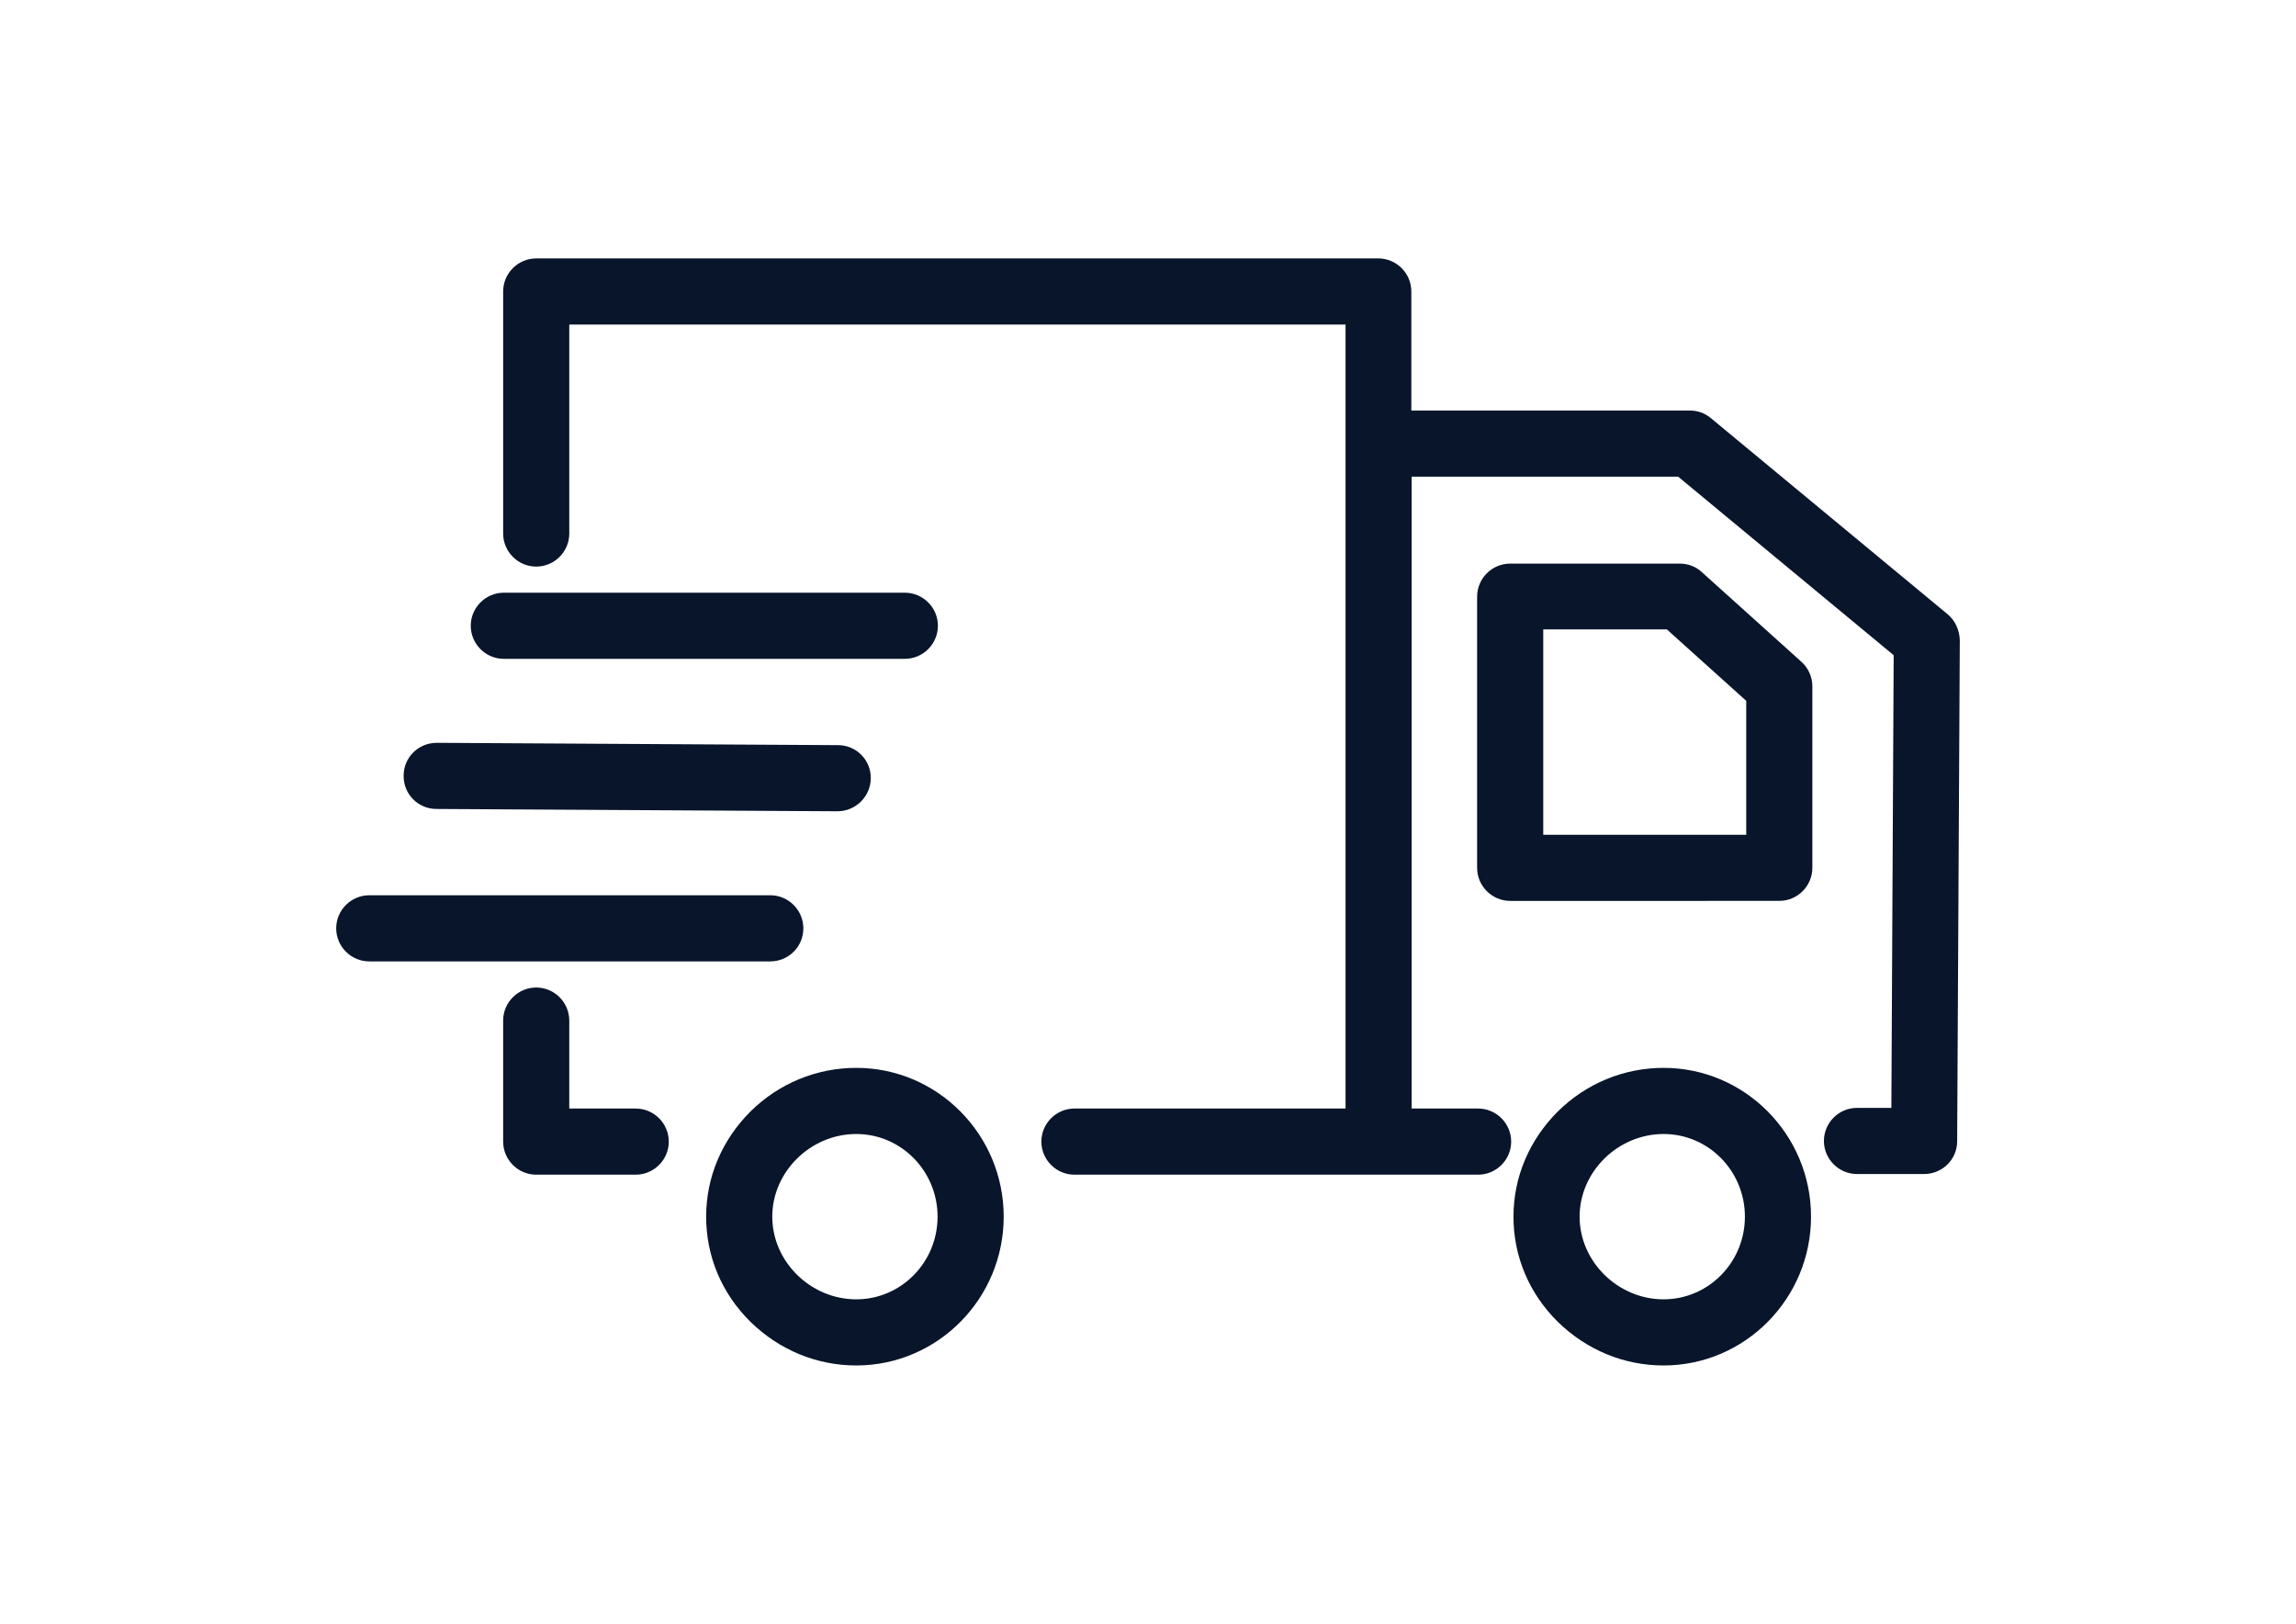 <?xml version="1.0" encoding="utf-8"?>
<!-- Generator: Adobe Illustrator 17.0.0, SVG Export Plug-In . SVG Version: 6.00 Build 0)  -->
<!DOCTYPE svg PUBLIC "-//W3C//DTD SVG 1.1//EN" "http://www.w3.org/Graphics/SVG/1.1/DTD/svg11.dtd">
<svg version="1.1" id="Capa_1" xmlns="http://www.w3.org/2000/svg" xmlns:xlink="http://www.w3.org/1999/xlink" x="0px" y="0px"
	 width="1190.55px" height="841.89px" viewBox="0 0 1190.55 841.89" enable-background="new 0 0 1190.55 841.89"
	 xml:space="preserve">
<path fill="#08152A" d="M862.619,553.631c-20.572,0-40.115,8.057-54.857,22.629c-14.743,14.743-22.972,33.943-22.972,54.515
	s8.057,39.772,22.972,54.515c14.914,14.572,34.286,22.629,54.857,22.629c42.172,0,76.458-34.629,76.458-77.143
	S904.791,553.631,862.619,553.631z M862.619,673.632c-23.657,0-43.543-19.543-43.543-42.857s19.886-42.857,43.543-42.857
	c23.314,0,42.172,19.2,42.172,42.857S885.934,673.632,862.619,673.632z M882.505,296.659c-3.086-2.914-7.2-4.457-11.486-4.457
	h-87.943c-9.429,0-17.143,7.714-17.143,17.143v140.572c0,9.429,7.714,17.143,17.143,17.143H922.62
	c9.429,0,17.143-7.714,17.143-17.143v-94.115c0-4.8-2.057-9.429-5.657-12.686L882.505,296.659z M905.477,432.774H800.219V326.316
	h64.115l41.143,37.029V432.774z M443.989,553.631c-20.572,0-40.114,8.057-54.857,22.629c-14.743,14.743-22.972,33.943-22.972,54.515
	s8.057,39.772,22.972,54.515c14.914,14.572,34.286,22.629,54.857,22.629c42.172,0,76.458-34.629,76.458-77.143
	S486.16,553.631,443.989,553.631z M443.989,673.632c-23.657,0-43.543-19.543-43.543-42.857s19.886-42.857,43.543-42.857
	c23.314,0,42.172,19.2,42.172,42.857S467.303,673.632,443.989,673.632z M329.645,574.717h-34.457v-45.6
	c0-9.429-7.714-17.143-17.143-17.143s-17.143,7.714-17.143,17.143v62.743c0,9.429,7.714,17.143,17.143,17.143h51.6
	c9.429,0,17.143-7.714,17.143-17.143C346.788,582.432,339.074,574.717,329.645,574.717z M416.56,481.288
	c0-9.429-7.714-17.143-17.143-17.143H191.473c-9.429,0-17.143,7.714-17.143,17.143c0,9.429,7.714,17.143,17.143,17.143h207.944
	C408.845,498.431,416.56,490.888,416.56,481.288z M226.273,419.402l207.944,1.2c9.429,0,17.143-7.543,17.314-16.972
	c0.171-9.6-7.543-17.314-16.971-17.314l-207.944-1.2c-0.171,0-0.171,0-0.171,0c-9.429,0-17.143,7.543-17.143,16.972
	C209.13,411.688,216.845,419.402,226.273,419.402z M261.245,341.573h207.944c9.429,0,17.143-7.714,17.143-17.143
	c0-9.429-7.714-17.143-17.143-17.143H261.245c-9.429,0-17.143,7.714-17.143,17.143C244.102,333.859,251.816,341.573,261.245,341.573
	z M1009.877,318.43L1009.877,318.43L887.134,216.773c-3.086-2.571-6.857-3.943-10.971-3.943H731.819v-61.715
	c0-9.429-7.714-17.143-17.143-17.143H278.045c-9.429,0-17.143,7.714-17.143,17.143v125.486c0,9.429,7.714,17.143,17.143,17.143
	s17.143-7.714,17.143-17.143V168.258h402.516v406.459H557.132c-9.429,0-17.143,7.714-17.143,17.143s7.714,17.143,17.143,17.143
	h209.315c9.429,0,17.143-7.714,17.143-17.143s-7.714-17.143-17.143-17.143H731.99V247.116h138.172l111.772,92.572l-1.2,234.687
	h-17.829c-9.429,0-17.143,7.714-17.143,17.143s7.714,17.143,17.143,17.143h34.8c9.429,0,17.143-7.543,17.143-16.972l1.371-259.887
	C1016.049,326.659,1013.82,321.687,1009.877,318.43z"/>
</svg>
